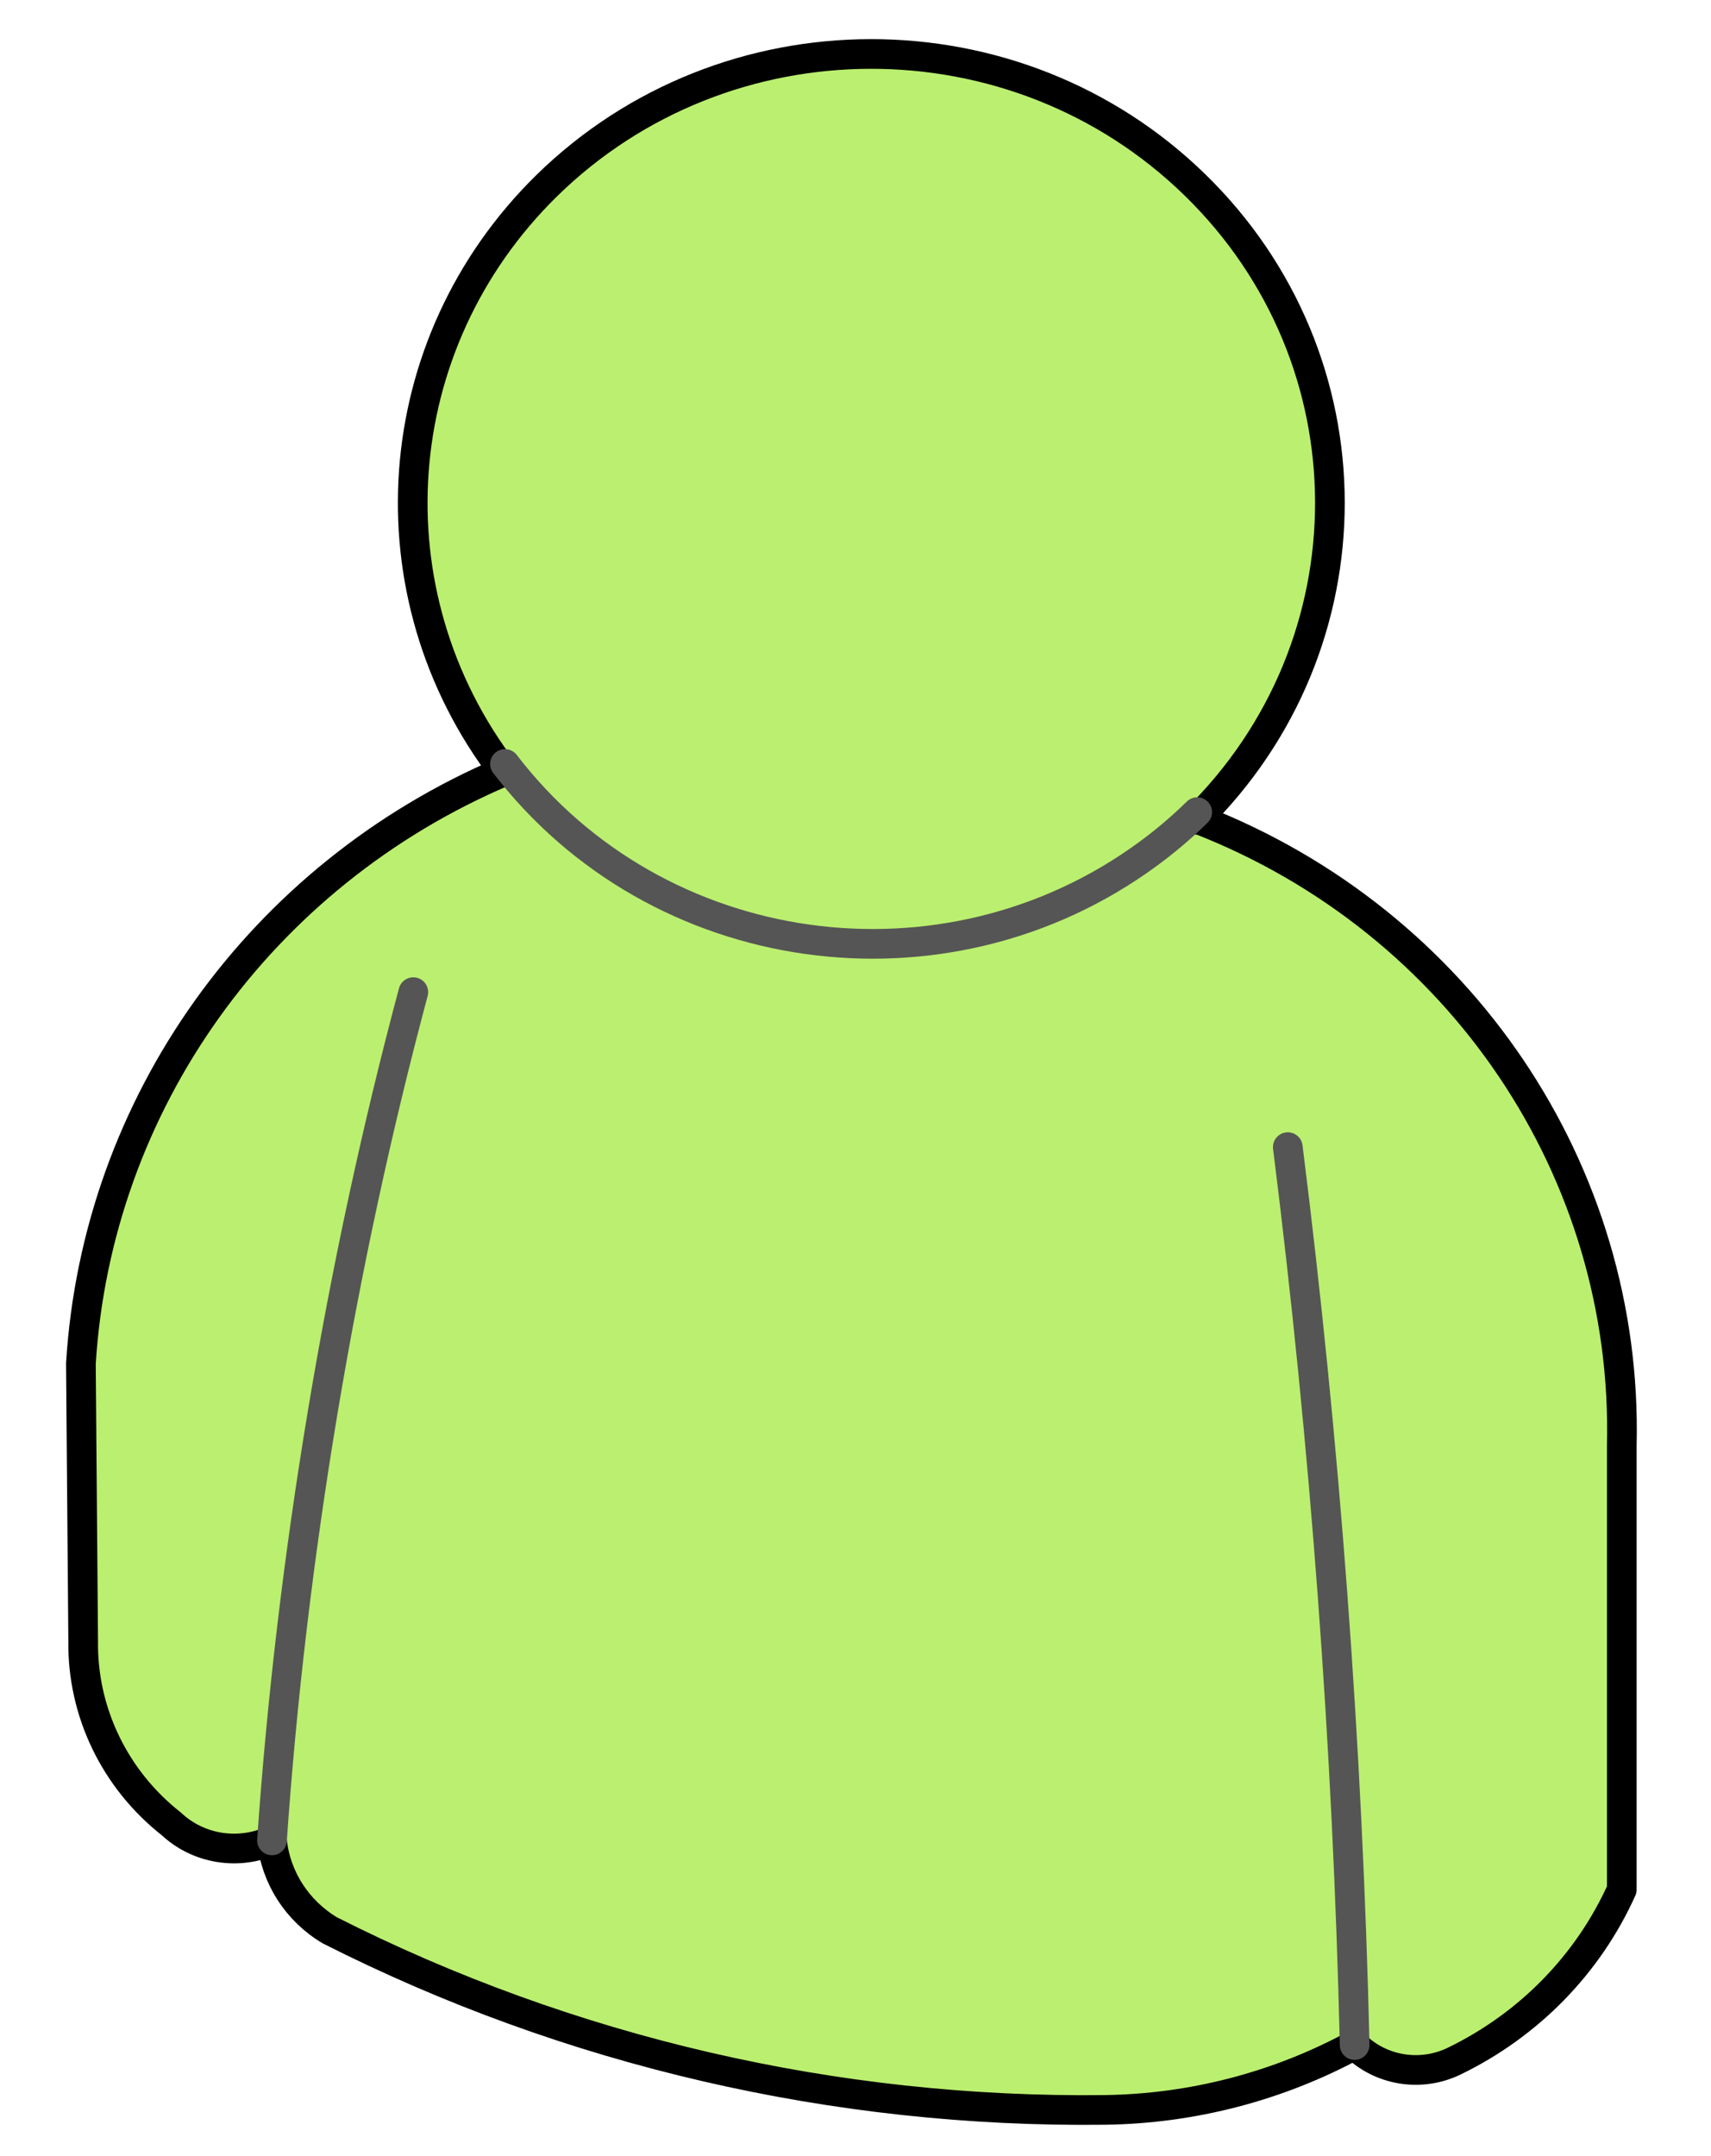 <?xml version="1.0" encoding="utf-8"?>
<!-- Generator: Adobe Illustrator 16.0.4, SVG Export Plug-In . SVG Version: 6.00 Build 0)  -->
<!DOCTYPE svg PUBLIC "-//W3C//DTD SVG 1.1//EN" "http://www.w3.org/Graphics/SVG/1.1/DTD/svg11.dtd">
<svg version="1.1" id="Layer_1" xmlns="http://www.w3.org/2000/svg" xmlns:xlink="http://www.w3.org/1999/xlink" x="0px" y="0px"
	 width="173px" height="218px" viewBox="0 0 173 218" enable-background="new 0 0 173 218" xml:space="preserve">
<path fill="none" stroke="#373773" stroke-width="0.751" stroke-linecap="round" stroke-linejoin="round" stroke-miterlimit="10" d="
	M50.95,78C26.1,88.21,9.46,111.5,8.18,137.84L8.41,165.9c-0.1,7.18,3.19,14,8.91,18.5c2.72,2.55,6.76,3.21,10.18,1.67
	c0.38,3.76,2.55,7.13,5.86,9.1 M33.36,195.17c24.2,12.25,51.11,18.48,78.36,18.15c8.84-0.12,17.51-2.38,25.24-6.57
	c2.65,2.63,6.73,3.28,10.11,1.62c7.529-3.66,13.52-9.79,16.91-17.33v-49.49C162.6,115.56,145.97,92.7,121.33,82.9"/>
<path fill="none" stroke="#555555" stroke-width="0.751" stroke-linecap="round" stroke-linejoin="round" stroke-miterlimit="10" d="
	M134.49,50.83c0-25.06-20.75-45.37-46.35-45.37S41.79,25.77,41.79,50.83c0,25.05,20.75,45.36,46.35,45.36S134.49,75.88,134.49,50.83
	z"/>
<path fill="#BBEF6F" stroke="#000000" stroke-width="3" stroke-linecap="round" stroke-linejoin="round" stroke-miterlimit="10" d="
	M50.95,78C26.32,88.48,9.79,111.62,8.18,137.87l0.23,28.03c-0.1,7.18,3.19,14,8.91,18.5c2.72,2.55,6.76,3.21,10.18,1.67
	c0.38,3.76,2.55,7.13,5.86,9.1c24.2,12.25,51.11,18.48,78.36,18.15c8.84-0.12,17.51-2.38,25.24-6.57c2.65,2.63,6.73,3.28,10.11,1.62
	c7.529-3.66,13.52-9.79,16.91-17.33v-44.89c0.68-27.73-16.33-52.95-42.65-63.25l-0.39-0.02c18.08-17.76,18.03-46.49-0.11-64.18
	C102.69,1,73.33,1.05,55.25,18.8C39.01,34.76,37.18,59.96,50.95,78z"/>
<path fill="none" stroke="#555555" stroke-width="3" stroke-linecap="round" stroke-linejoin="round" stroke-miterlimit="10" d="
	M27.5,186.07c1.97-28.5,6.91-58.17,14.29-85.76"/>
<path fill="none" stroke="#555555" stroke-width="3" stroke-linecap="round" stroke-linejoin="round" stroke-miterlimit="10" d="
	M136.97,206.76c-0.71-30.21-2.99-60.8-6.76-90.78"/>
<path fill="none" stroke="#555555" stroke-width="3" stroke-linecap="round" stroke-linejoin="round" stroke-miterlimit="10" d="
	M51.06,77.24c15.38,20.08,44.49,24.16,65.01,9.1c1.76-1.29,3.42-2.7,4.98-4.23"/>
</svg>
